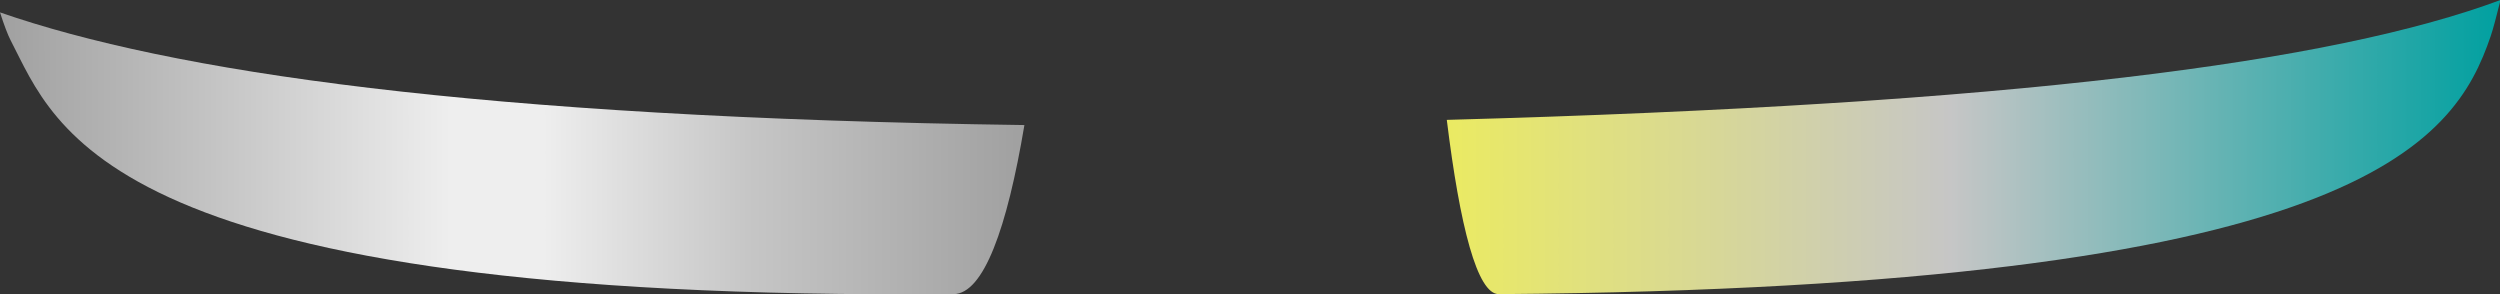 <svg
   version="1.1"
   id="Layer_1"
   x="0px"
   y="0px"
   width="92.795"
   height="10.928"
   viewBox="0 0 92.795 10.928"
   enable-background="new 0 0 87.113 9.6"
   xml:space="preserve"
   xmlns:inkscape="http://www.inkscape.org/namespaces/inkscape"
   xmlns:sodipodi="http://sodipodi.sourceforge.net/DTD/sodipodi-0.dtd"
   xmlns:xlink="http://www.w3.org/1999/xlink"
   xmlns="http://www.w3.org/2000/svg"
   xmlns:svg="http://www.w3.org/2000/svg"><rect x="0" y="0" width="92.795" height="10.928" fill="#333333" stroke="none"/><defs
   id="defs3031"><linearGradient
     id="linearGradient18552"><stop
       style="stop-color:#a000a0;stop-opacity:1;"
       offset="0"
       id="stop18540" /><stop
       style="stop-color:#c6c600;stop-opacity:1;"
       offset="0.22"
       id="stop18542" /><stop
       style="stop-color:#3aeeee;stop-opacity:1;"
       offset="0.44"
       id="stop18544" /><stop
       style="stop-color:#eeee59;stop-opacity:1;"
       offset="0.56"
       id="stop18546" /><stop
       style="stop-color:#c6c6c6;stop-opacity:1;"
       offset="0.78"
       id="stop18548" /><stop
       style="stop-color:#00a0a0;stop-opacity:1;"
       offset="1"
       id="stop18550" /></linearGradient>
       <linearGradient
     id="linearGradient13385-1"><stop
       style="stop-color:#a0a0a0;stop-opacity:1;"
       offset="0"
       id="stop13381" /><stop
       style="stop-color:#c6c6c6;stop-opacity:1;"
       offset="0.22"
       id="stop13427" /><stop
       style="stop-color:#eeeeee;stop-opacity:1;"
       offset="0.44"
       id="stop13429" /><stop
       style="stop-color:#eeeeee;stop-opacity:1;"
       offset="0.53"
       id="stop13431" /><stop
       style="stop-color:#c6c6c6;stop-opacity:1;"
       offset="0.73"
       id="stop13433" /><stop
       style="stop-color:#a0a0a0;stop-opacity:1;"
       offset="1"
       id="stop13383" /></linearGradient><linearGradient
     inkscape:collect="always"
     xlink:href="#linearGradient13385-1"
     id="linearGradient13407"
     x1="0"
     y1="5.002"
     x2="33.122"
     y2="5.002"
     gradientUnits="userSpaceOnUse" />
     <linearGradient
     inkscape:collect="always"
     xlink:href="#linearGradient18552"
     id="linearGradient18538"
     gradientUnits="userSpaceOnUse"
     x1="0"
     y1="4.8"
     x2="80.849"
     y2="4.8" /></defs>
<g
   id="g202"
   transform="scale(1.148,1.138)"
   style="fill-opacity:1;fill:url(#linearGradient13387)">
	<path
   class="electrode"
   fill="#b7b7b7"
   d="M 0.345,1.318 C 1.809,4.15 3.342,9.815 30.828,9.594 31.803,9.586 32.561,7.448 33.122,4.079 15.368,3.832 5.486,2.326 0,0.404 0.133,0.82 0.25,1.133 0.345,1.318 Z"
   id="path198"
   style="display:inline;fill-opacity:1.0;fill:url(#linearGradient13407)" />
	<path
   id="path200"
   style="display:inline;fill-opacity:1.0;fill:url(#linearGradient18538)"
   class="electrode"
   d="m 48.461,9.594 c 27.749,-0.225 30.886,-4.901 32.071,-8.418 0.075,-0.221 0.184,-0.633 0.317,-1.176 -5.422,2.033 -15.694,3.404 -34.07,3.91 0.423,3.477 0.987,5.69 1.682,5.684 z" />
</g>
</svg>
